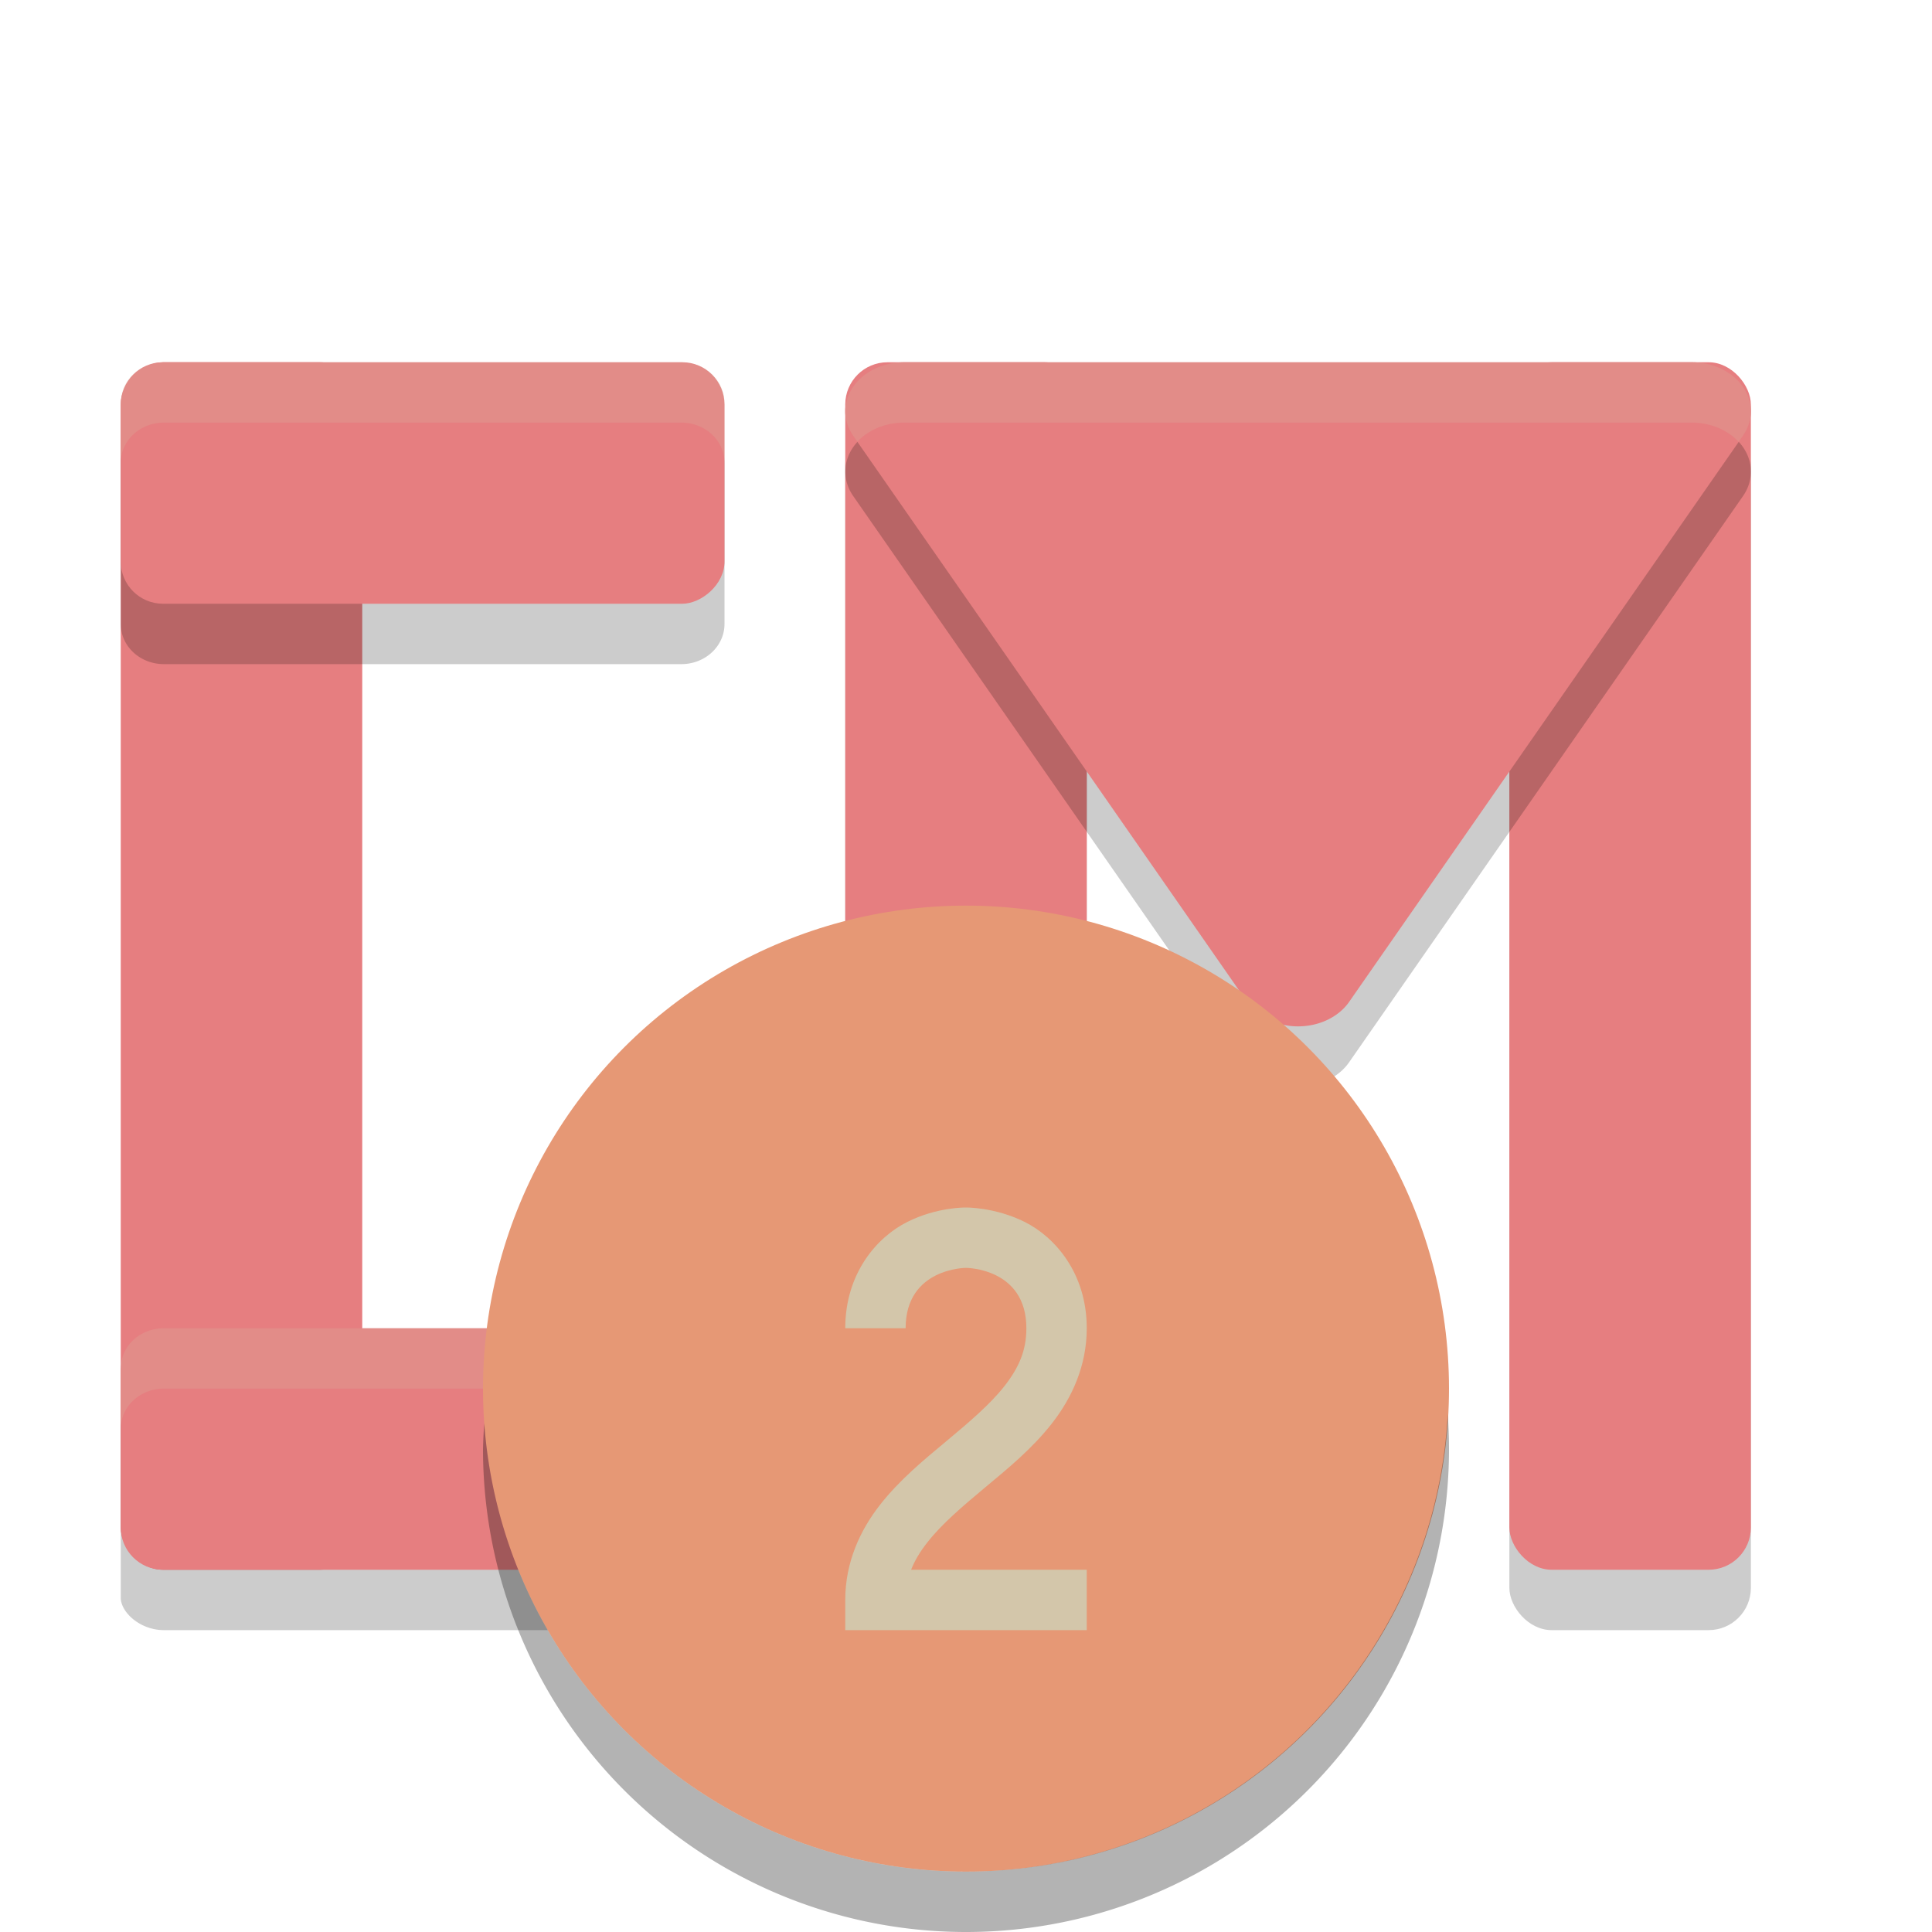 <svg xmlns="http://www.w3.org/2000/svg" width="32" height="32" version="1">
 <rect style="opacity:0.2" width="4" height="20" x="25" y="7" rx=".7" ry=".7"/>
 <rect style="opacity:0.2" width="4" height="20" x="14" y="7" rx=".7" ry=".7"/>
 <rect style="fill:#e67e80" width="4" height="20" x="25" y="6" rx=".7" ry=".7"/>
 <rect style="fill:#e67e80" width="4" height="20" x="14" y="6" rx=".7" ry=".7"/>
 <rect style="fill:#e67e80" width="4" height="20" x="2" y="6" rx=".7" ry=".7"/>
 <path style="opacity:0.2" d="M 2.715,7 C 2.319,7 2,7.297 2,7.666 L 2,10.334 C 2,10.703 2.319,11 2.715,11 l 8.57,0 C 11.681,11 12,10.703 12,10.334 L 12,7.666 C 12,7.297 11.681,7 11.285,7 L 2.715,7 Z M 14.977,7 a 0.977,0.811 0 0 0 -0.846,1.215 l 3.262,4.689 3.262,4.689 A 0.977,0.811 0 0 0 21.455,18 0.977,0.811 0 0 0 22.346,17.594 l 3.262,-4.689 3.262,-4.689 A 0.977,0.811 0 0 0 28.023,7 L 21.5,7 14.977,7 Z M 2.715,23 C 2.319,23 2,23.297 2,23.666 l 0,2.797 C 2,26.703 2.319,27 2.715,27 l 8.57,0 C 11.681,27 12,26.703 12,26.334 l 0,-2.797 C 12,23.297 11.681,23 11.285,23 l -8.57,0 z"/>
 <rect style="fill:#e67e80" width="4" height="10" x="6" y="-12" rx=".7" ry=".7" transform="matrix(0,1,-1,0,0,0)"/>
 <rect style="fill:#e67e80" width="4" height="10" x="22" y="-12" rx=".7" ry=".7" transform="matrix(0,1,-1,0,0,0)"/>
 <path style="fill:#e67e80" d="m 14.976,6 a 0.977,0.811 0 0 0 -0.846,1.216 l 3.263,4.689 3.262,4.689 a 0.977,0.811 0 0 0 0.8,0.405 0.977,0.811 0 0 0 0.891,-0.405 l 3.262,-4.689 3.262,-4.689 A 0.977,0.811 0 0 0 28.024,6 l -6.523,0 -6.524,0 z"/>
 <path style="opacity:0.2;fill:#d3c6aa" d="M 2.715 6 C 2.319 6 2 6.297 2 6.666 L 2 7.666 C 2 7.297 2.319 7 2.715 7 L 11.285 7 C 11.681 7 12 7.297 12 7.666 L 12 6.666 C 12 6.297 11.681 6 11.285 6 L 2.715 6 z M 14.977 6 A 0.977 0.811 0 0 0 14.131 7.215 L 14.201 7.316 A 0.977 0.811 0 0 1 14.977 7 L 21.5 7 L 28.023 7 A 0.977 0.811 0 0 1 28.797 7.318 L 28.869 7.215 A 0.977 0.811 0 0 0 28.023 6 L 21.5 6 L 14.977 6 z M 2.715 22 C 2.319 22 2 22.297 2 22.666 L 2 23.666 C 2 23.297 2.319 23 2.715 23 L 11.285 23 C 11.681 23 12 23.297 12 23.666 L 12 22.666 C 12 22.297 11.681 22 11.285 22 L 2.715 22 z"/>
 <circle style="fill:#e69875" cx="16" cy="23" r="8"/>
 <path style="opacity:0.3" d="M 23.979,23.424 A 8,8 0 0 1 16,31 8,8 0 0 1 8.021,23.576 8,8 0 0 0 8,24 8,8 0 0 0 16,32 8,8 0 0 0 24,24 8,8 0 0 0 23.979,23.424 Z"/>
 <path style="fill:#d3c6aa;fill-rule:evenodd" d="M 16,20 C 16,20 15.521,19.99 15.026,20.24 14.532,20.487 14,21.083 14,22 H 15 C 15,21 16,21 16,21 16,21 17,21 17,22 17,22.375 16.872,22.657 16.637,22.958 16.402,23.258 16.055,23.553 15.68,23.866 15.305,24.178 14.902,24.508 14.575,24.926 14.247,25.345 14,25.875 14,26.5 V 27 H 18 V 26 H 15.091 C 15.152,25.843 15.243,25.695 15.363,25.543 15.598,25.242 15.945,24.947 16.32,24.634 16.695,24.322 17.098,23.992 17.425,23.574 17.752,23.155 18,22.625 18,22 18,21.083 17.468,20.487 16.974,20.24 16.479,19.993 16,20 16,20 Z"/>
</svg>
